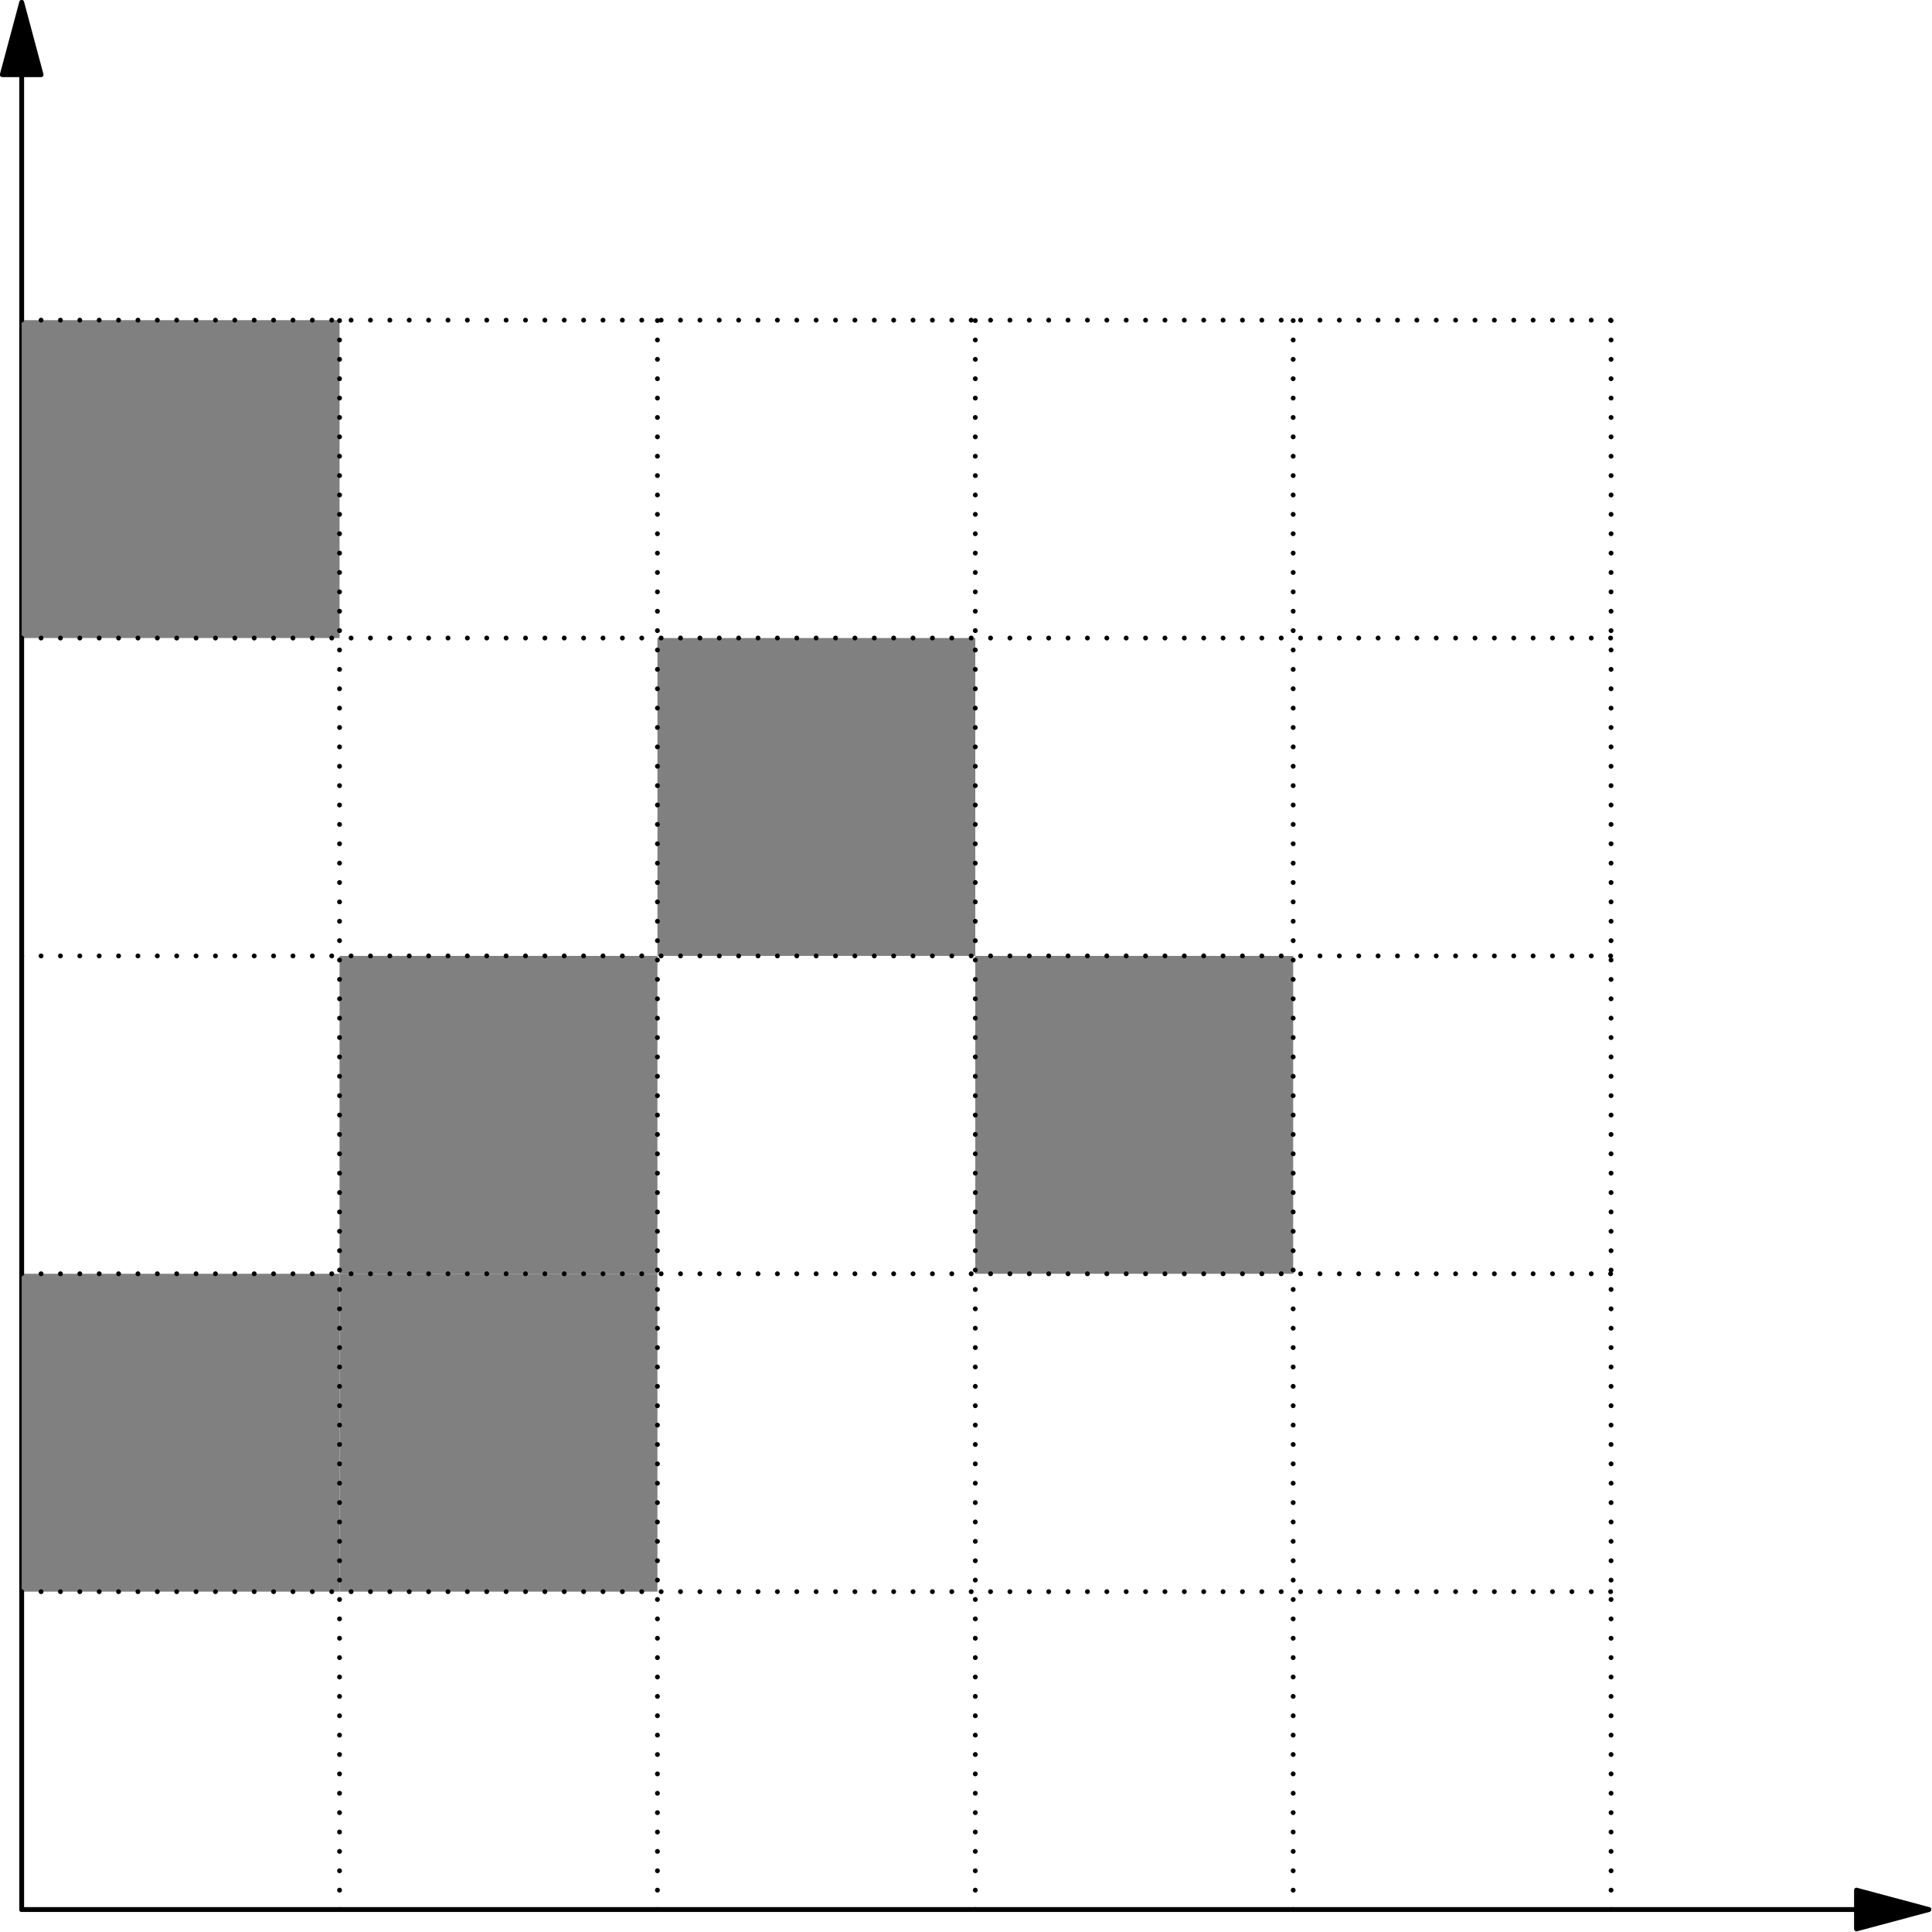 <?xml version='1.0' encoding='ISO-8859-1'?>
<!DOCTYPE svg PUBLIC "-//W3C//DTD SVG 1.1//EN" "http://www.w3.org/Graphics/SVG/1.1/DTD/svg11.dtd">
<!-- This file was generated by dvisvgm 1.2.2 (x86_64-pc-linux-gnu) -->
<!-- Mon Oct 28 01:25:10 2013 -->
<svg height='200pt' version='1.1' viewBox='56.409 53.858 200 200' width='200pt' xmlns='http://www.w3.org/2000/svg' xmlns:xlink='http://www.w3.org/1999/xlink'>
<g id='page1' transform='matrix(0.996 0 0 0.996 0 0)'>
<g transform='matrix(1 0 0 1 58.889 500.331)'>
<path d='M 0 -438.492L 0 -247.789' fill='none' stroke='#000000' stroke-linecap='round' stroke-linejoin='round' stroke-miterlimit='10.037' stroke-width='0.502'/>
</g>
<g transform='matrix(1 0 0 1 58.889 500.331)'>
<path d='M 0 -446.02L -2.017 -438.492L 2.017 -438.492L 0 -446.02Z' fill='#000000'/>
</g>
<g transform='matrix(1 0 0 1 58.889 500.331)'>
<path d='M 0 -446.02L -2.017 -438.492L 2.017 -438.492L 0 -446.02Z' fill='none' stroke='#000000' stroke-linecap='round' stroke-linejoin='round' stroke-miterlimit='10.037' stroke-width='0.502'/>
</g>
<g transform='matrix(1 0 0 1 58.889 500.331)'>
<path d='M 190.703 -247.789L 0 -247.789' fill='none' stroke='#000000' stroke-linecap='round' stroke-linejoin='round' stroke-miterlimit='10.037' stroke-width='0.502'/>
</g>
<g transform='matrix(1 0 0 1 58.889 500.331)'>
<path d='M 198.231 -247.789L 190.703 -249.806L 190.703 -245.772L 198.231 -247.789Z' fill='#000000'/>
</g>
<g transform='matrix(1 0 0 1 58.889 500.331)'>
<path d='M 198.231 -247.789L 190.703 -249.806L 190.703 -245.772L 198.231 -247.789Z' fill='none' stroke='#000000' stroke-linecap='round' stroke-linejoin='round' stroke-miterlimit='10.037' stroke-width='0.502'/>
</g>
<g transform='matrix(1 0 0 1 58.889 500.331)'>
<path d='M 0 -280.827L 33.038 -280.827L 33.038 -313.866L 0 -313.866L 0 -280.827Z' fill='#808080'/>
</g>
<g transform='matrix(1 0 0 1 58.889 500.331)'>
<path d='M 33.038 -280.827L 66.077 -280.827L 66.077 -313.866L 33.038 -313.866L 33.038 -280.827Z' fill='#808080'/>
</g>
<g transform='matrix(1 0 0 1 58.889 500.331)'>
<path d='M 33.038 -313.866L 66.077 -313.866L 66.077 -346.904L 33.038 -346.904L 33.038 -313.866Z' fill='#808080'/>
</g>
<g transform='matrix(1 0 0 1 58.889 500.331)'>
<path d='M 99.115 -313.866L 132.154 -313.866L 132.154 -346.904L 99.115 -346.904L 99.115 -313.866Z' fill='#808080'/>
</g>
<g transform='matrix(1 0 0 1 58.889 500.331)'>
<path d='M 66.077 -346.904L 99.115 -346.904L 99.115 -379.943L 66.077 -379.943L 66.077 -346.904Z' fill='#808080'/>
</g>
<g transform='matrix(1 0 0 1 58.889 500.331)'>
<path d='M 0 -379.943L 33.038 -379.943L 33.038 -412.981L 0 -412.981L 0 -379.943Z' fill='#808080'/>
</g>
<g transform='matrix(1 0 0 1 58.889 500.331)'>
<path d='M 0 -280.827L 165.192 -280.827' fill='none' stroke='#000000' stroke-linecap='round' stroke-linejoin='round' stroke-miterlimit='10.037' stroke-width='0.502' stroke-dasharray='0,2.014'/>
</g>
<g transform='matrix(1 0 0 1 58.889 500.331)'>
<path d='M 33.038 -247.789L 33.038 -412.981' fill='none' stroke='#000000' stroke-linecap='round' stroke-linejoin='round' stroke-miterlimit='10.037' stroke-width='0.502' stroke-dasharray='0,2.014'/>
</g>
<g transform='matrix(1 0 0 1 58.889 500.331)'>
<path d='M 0 -313.866L 165.192 -313.866' fill='none' stroke='#000000' stroke-linecap='round' stroke-linejoin='round' stroke-miterlimit='10.037' stroke-width='0.502' stroke-dasharray='0,2.014'/>
</g>
<g transform='matrix(1 0 0 1 58.889 500.331)'>
<path d='M 66.077 -247.789L 66.077 -412.981' fill='none' stroke='#000000' stroke-linecap='round' stroke-linejoin='round' stroke-miterlimit='10.037' stroke-width='0.502' stroke-dasharray='0,2.014'/>
</g>
<g transform='matrix(1 0 0 1 58.889 500.331)'>
<path d='M 0 -346.904L 165.192 -346.904' fill='none' stroke='#000000' stroke-linecap='round' stroke-linejoin='round' stroke-miterlimit='10.037' stroke-width='0.502' stroke-dasharray='0,2.014'/>
</g>
<g transform='matrix(1 0 0 1 58.889 500.331)'>
<path d='M 99.115 -247.789L 99.115 -412.981' fill='none' stroke='#000000' stroke-linecap='round' stroke-linejoin='round' stroke-miterlimit='10.037' stroke-width='0.502' stroke-dasharray='0,2.014'/>
</g>
<g transform='matrix(1 0 0 1 58.889 500.331)'>
<path d='M 0 -379.943L 165.192 -379.943' fill='none' stroke='#000000' stroke-linecap='round' stroke-linejoin='round' stroke-miterlimit='10.037' stroke-width='0.502' stroke-dasharray='0,2.014'/>
</g>
<g transform='matrix(1 0 0 1 58.889 500.331)'>
<path d='M 132.154 -247.789L 132.154 -412.981' fill='none' stroke='#000000' stroke-linecap='round' stroke-linejoin='round' stroke-miterlimit='10.037' stroke-width='0.502' stroke-dasharray='0,2.014'/>
</g>
<g transform='matrix(1 0 0 1 58.889 500.331)'>
<path d='M 0 -412.981L 165.192 -412.981' fill='none' stroke='#000000' stroke-linecap='round' stroke-linejoin='round' stroke-miterlimit='10.037' stroke-width='0.502' stroke-dasharray='0,2.014'/>
</g>
<g transform='matrix(1 0 0 1 58.889 500.331)'>
<path d='M 165.192 -247.789L 165.192 -412.981' fill='none' stroke='#000000' stroke-linecap='round' stroke-linejoin='round' stroke-miterlimit='10.037' stroke-width='0.502' stroke-dasharray='0,2.014'/>
</g></g>
</svg>
